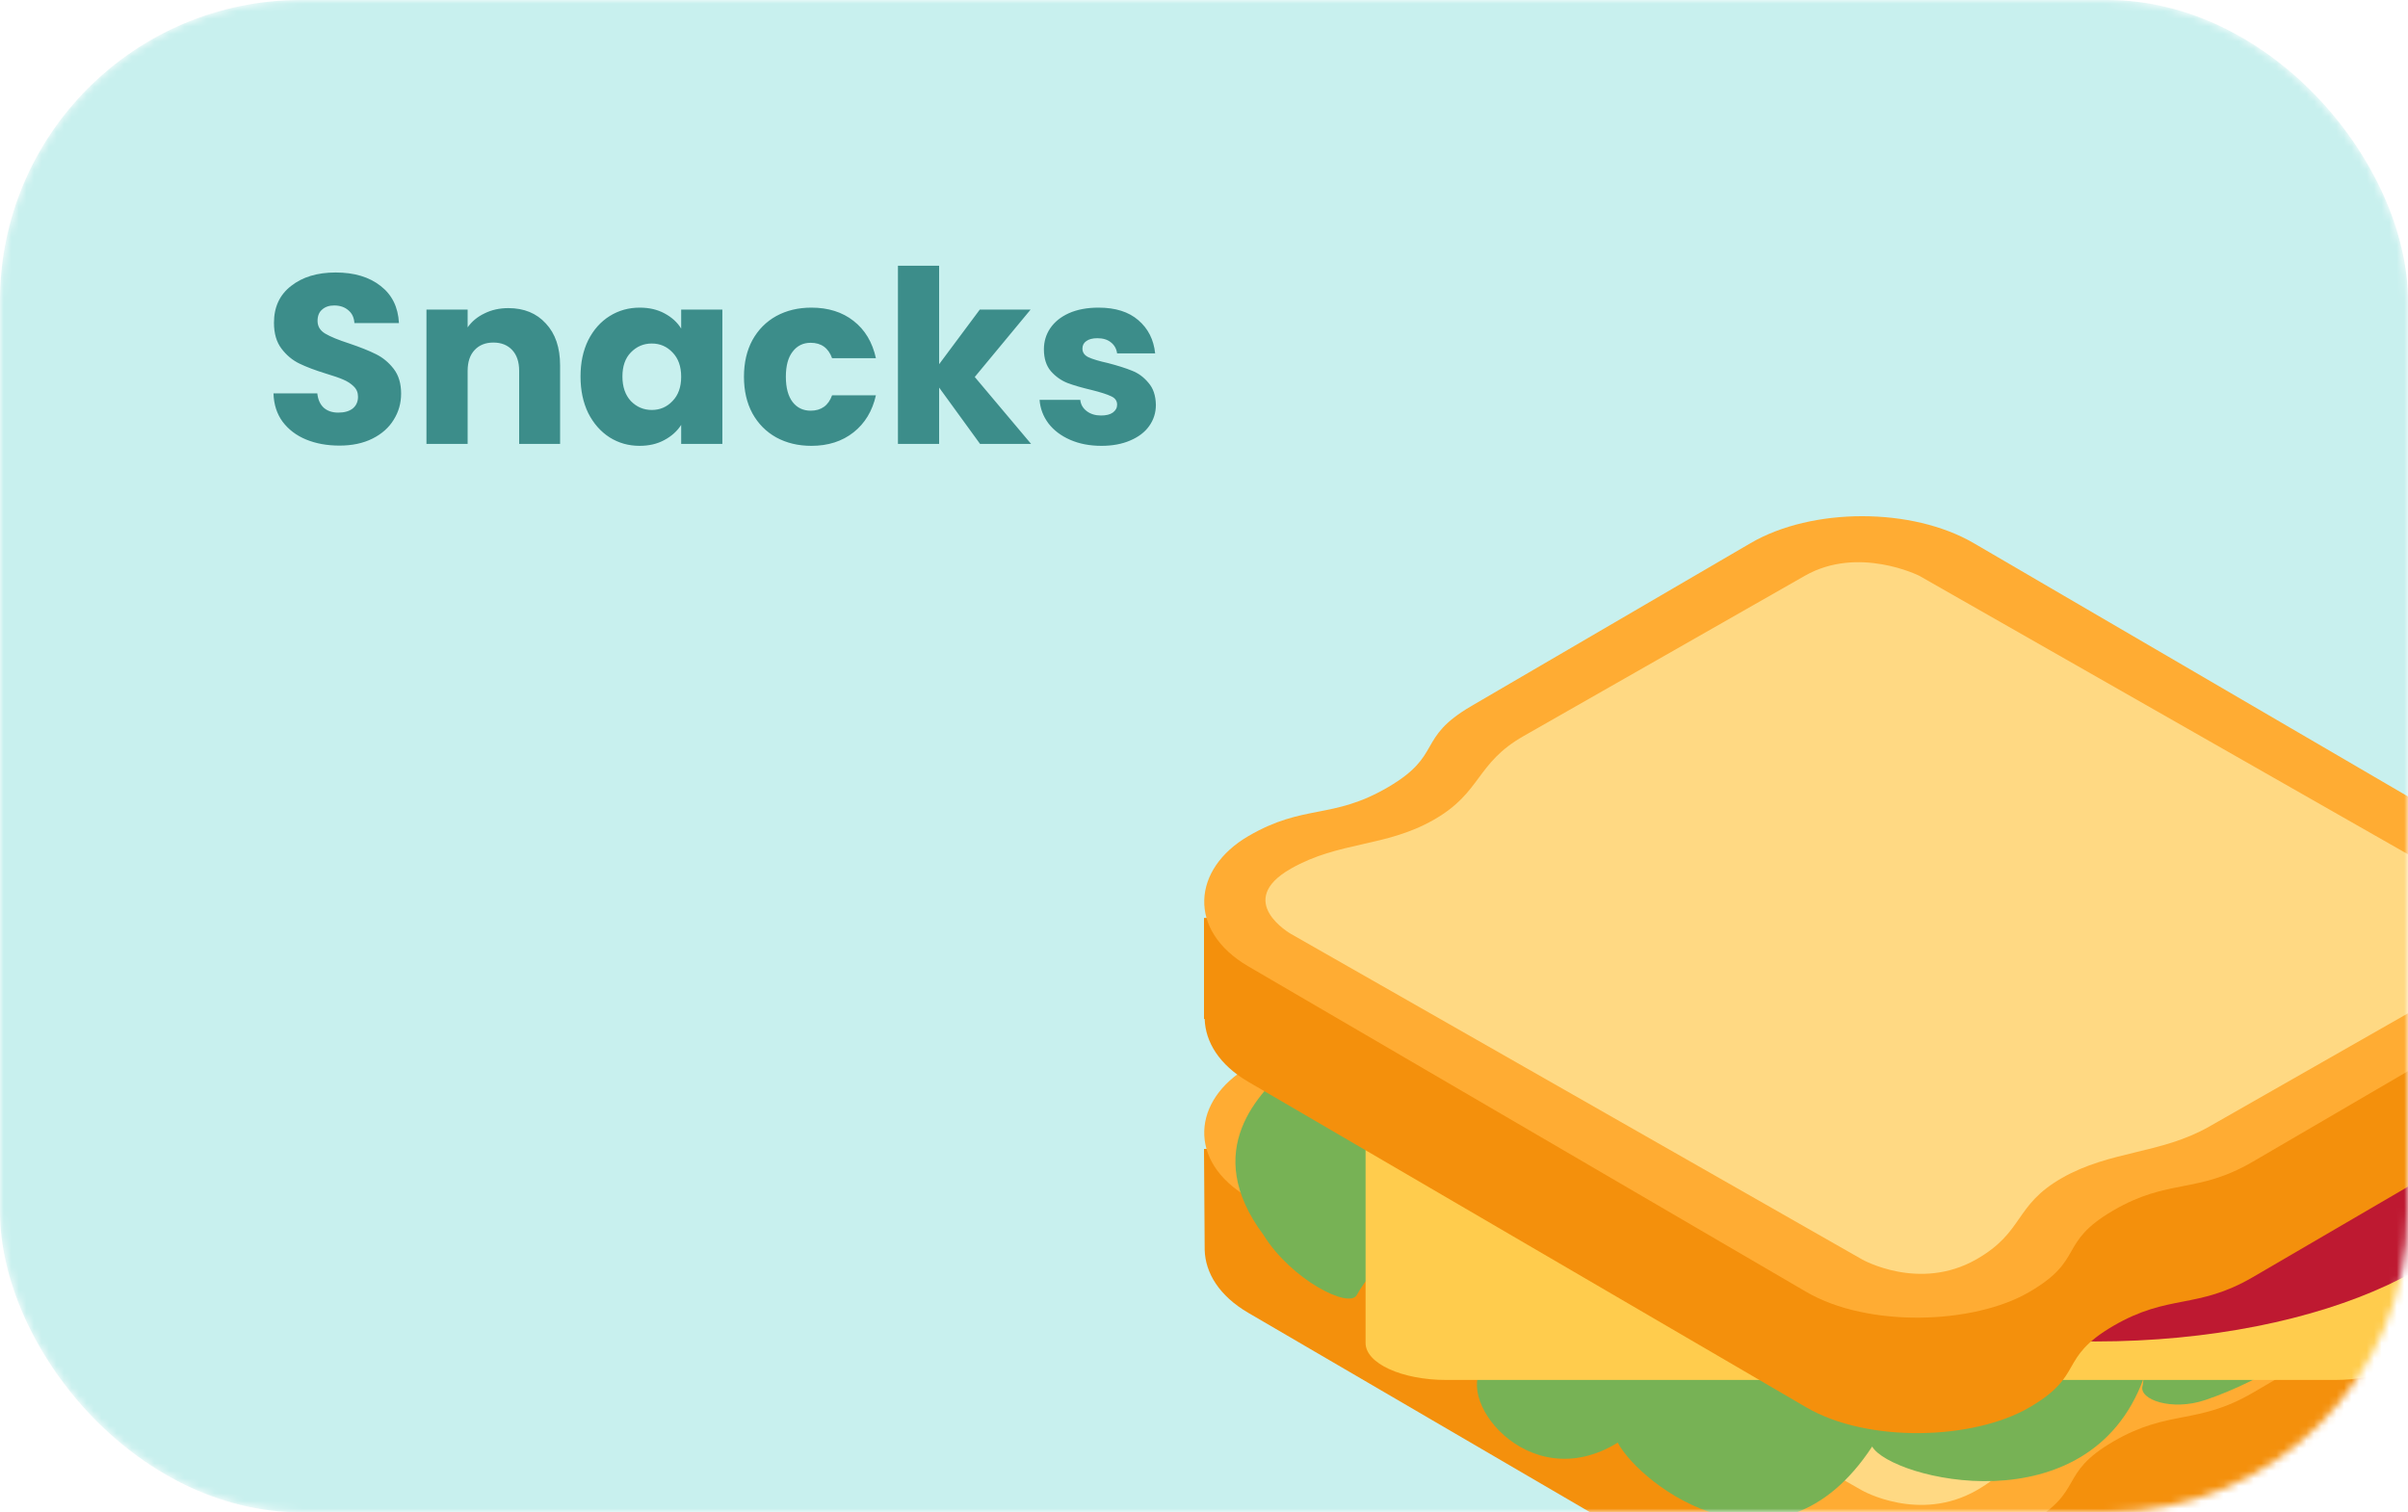 <svg width="320" height="201" viewBox="0 0 320 201" fill="none" xmlns="http://www.w3.org/2000/svg">
<rect width="320" height="201" fill="#E5E5E5"/>
<rect width="1440" height="1024" transform="translate(-539 -379)" fill="white"/>
<mask id="mask0_0_1" style="mask-type:alpha" maskUnits="userSpaceOnUse" x="0" y="0" width="320" height="201">
<rect width="320" height="201" rx="40" fill="#C8F0EE"/>
</mask>
<g mask="url(#mask0_0_1)">
<rect width="320" height="201" rx="40" fill="#C8F0EE"/>
<g filter="url(#filter0_d_0_1)">
<path d="M342.498 151.345L160 148.705L160.091 162.138C160.182 165.173 161.997 168.218 165.888 170.49L202.962 192.126L240.042 213.758C248.232 218.543 262.29 218.098 269.697 213.758C277.121 209.434 273.412 207.274 280.824 202.94C288.237 198.621 291.941 200.78 299.364 196.461C306.788 192.121 336.449 174.829 336.449 174.829C340.534 172.445 342.573 169.318 342.584 166.186L342.498 151.345Z" fill="#F4900C"/>
<path d="M336.448 142.159C336.448 142.159 173.305 133.511 165.887 137.835C158.469 142.159 157.696 150.357 165.887 155.142L202.961 176.779L240.04 198.416C248.231 203.2 262.289 202.755 269.696 198.416C277.12 194.091 273.411 191.932 280.823 187.597C288.236 183.278 291.94 185.438 299.363 181.118C306.786 176.779 336.442 159.482 336.442 159.482C344.633 154.697 344.639 146.939 336.448 142.159Z" fill="#FFAC33"/>
<path d="M209.502 172.461L247.456 194.097C247.456 194.097 255.046 198.417 262.636 194.097C269.061 190.428 274.02 183.279 274.02 183.279L209.502 172.461Z" fill="#FFD983"/>
<path d="M335.736 141.361C325.317 128.111 192.453 118.782 171.611 137.436C167.403 141.207 159.453 148.796 167.918 160.152C171.611 166.099 179.276 169.972 180.296 168.135C182.674 163.826 187.418 160.06 194.536 160.423C194.133 161.334 197.977 176.835 197.542 177.183C192.577 181.205 202.893 195.186 214.981 187.74C217.992 193.411 236.215 207.407 248.792 188.262C251.293 192.581 277.562 199.152 284.856 179.225C284.797 179.568 284.813 179.859 284.717 180.228C284.239 182.019 288.592 183.57 293.026 182.086C300.481 179.598 311.249 173.422 313.154 166.641C318.474 165.756 322.462 167.163 325.532 171.032C327.051 172.946 332.263 173.406 334.49 170.904C338.42 166.508 344.866 152.977 335.736 141.361Z" fill="#77B255"/>
<path d="M321.031 174.502C321.031 177.209 316.221 179.41 310.295 179.41H192.208C186.283 179.41 181.473 177.209 181.473 174.502V140.977H321.031V174.502Z" fill="#FFCC4D"/>
<path d="M333.434 148.639C333.434 162.804 308.818 174.293 278.459 174.293C248.089 174.293 223.479 162.804 223.479 148.639C223.479 134.469 248.089 122.985 278.459 122.985C308.818 122.985 333.434 134.474 333.434 148.639Z" fill="#BE1931"/>
<path d="M342.498 120.64L160 117.999V131.433H160.091C160.182 134.467 161.997 137.512 165.888 139.784L202.962 161.421L240.042 183.053C248.232 187.838 262.29 187.392 269.697 183.053C277.121 178.728 273.412 176.569 280.824 172.234C288.237 167.915 291.941 170.075 299.364 165.756C306.788 161.416 336.449 144.124 336.449 144.124C340.534 141.739 342.573 138.612 342.584 135.481V135.455L342.498 120.64Z" fill="#F4900C"/>
<path d="M336.448 111.455L262.295 68.192C254.104 63.412 240.824 63.412 232.628 68.192L195.549 89.828C188.136 94.153 191.84 96.317 184.427 100.642C177.014 104.966 173.305 102.801 165.887 107.131C158.469 111.455 157.696 119.653 165.887 124.438L240.04 167.706C248.231 172.491 262.289 172.046 269.696 167.706C277.12 163.382 273.411 161.222 280.823 156.888C288.236 152.569 291.94 154.728 299.363 150.409C306.786 146.07 336.442 128.772 336.442 128.772C344.633 123.993 344.639 116.235 336.448 111.455Z" fill="#FFAC33"/>
<path d="M330.955 115.789L255.041 72.521C255.041 72.521 246.952 68.473 239.856 72.521L202.487 93.82C196.062 97.479 196.943 101.307 190.518 104.966C184.098 108.63 177.963 107.796 171.538 111.455C163.948 115.789 171.538 120.118 171.538 120.118L247.446 163.387C247.446 163.387 255.036 167.706 262.626 163.387C269.051 159.718 267.596 156.238 274.01 152.568C280.435 148.899 287.145 149.401 293.57 145.742C299.995 142.088 330.945 124.438 330.945 124.438C330.945 124.438 338.046 119.827 330.955 115.789Z" fill="#FFD983"/>
</g>
</g>
<path d="M45.112 59.224C43.469 59.224 41.997 58.957 40.696 58.424C39.395 57.891 38.349 57.101 37.56 56.056C36.792 55.011 36.387 53.752 36.344 52.28H42.168C42.253 53.112 42.541 53.752 43.032 54.2C43.523 54.627 44.163 54.84 44.952 54.84C45.763 54.84 46.403 54.659 46.872 54.296C47.341 53.912 47.576 53.389 47.576 52.728C47.576 52.173 47.384 51.715 47 51.352C46.637 50.989 46.179 50.691 45.624 50.456C45.091 50.221 44.323 49.955 43.32 49.656C41.869 49.208 40.685 48.76 39.768 48.312C38.851 47.864 38.061 47.203 37.4 46.328C36.739 45.453 36.408 44.312 36.408 42.904C36.408 40.813 37.165 39.181 38.68 38.008C40.195 36.813 42.168 36.216 44.6 36.216C47.075 36.216 49.069 36.813 50.584 38.008C52.099 39.181 52.909 40.824 53.016 42.936H47.096C47.053 42.211 46.787 41.645 46.296 41.24C45.805 40.813 45.176 40.6 44.408 40.6C43.747 40.6 43.213 40.781 42.808 41.144C42.403 41.485 42.2 41.987 42.2 42.648C42.2 43.373 42.541 43.939 43.224 44.344C43.907 44.749 44.973 45.187 46.424 45.656C47.875 46.147 49.048 46.616 49.944 47.064C50.861 47.512 51.651 48.163 52.312 49.016C52.973 49.869 53.304 50.968 53.304 52.312C53.304 53.592 52.973 54.755 52.312 55.8C51.672 56.845 50.733 57.677 49.496 58.296C48.259 58.915 46.797 59.224 45.112 59.224ZM67.552 40.952C69.642 40.952 71.306 41.635 72.543 43C73.802 44.344 74.431 46.2 74.431 48.568V59H68.992V49.304C68.992 48.109 68.682 47.181 68.064 46.52C67.445 45.859 66.613 45.528 65.567 45.528C64.522 45.528 63.69 45.859 63.072 46.52C62.453 47.181 62.144 48.109 62.144 49.304V59H56.672V41.144H62.144V43.512C62.698 42.723 63.445 42.104 64.383 41.656C65.322 41.187 66.378 40.952 67.552 40.952ZM77.146 50.04C77.146 48.205 77.487 46.595 78.17 45.208C78.874 43.821 79.823 42.755 81.018 42.008C82.213 41.261 83.546 40.888 85.018 40.888C86.277 40.888 87.375 41.144 88.314 41.656C89.274 42.168 90.01 42.84 90.522 43.672V41.144H95.994V59H90.522V56.472C89.989 57.304 89.242 57.976 88.282 58.488C87.343 59 86.245 59.256 84.986 59.256C83.535 59.256 82.213 58.883 81.018 58.136C79.823 57.368 78.874 56.291 78.17 54.904C77.487 53.496 77.146 51.875 77.146 50.04ZM90.522 50.072C90.522 48.707 90.138 47.629 89.37 46.84C88.623 46.051 87.706 45.656 86.618 45.656C85.53 45.656 84.602 46.051 83.834 46.84C83.087 47.608 82.714 48.675 82.714 50.04C82.714 51.405 83.087 52.493 83.834 53.304C84.602 54.093 85.53 54.488 86.618 54.488C87.706 54.488 88.623 54.093 89.37 53.304C90.138 52.515 90.522 51.437 90.522 50.072ZM98.865 50.072C98.865 48.216 99.238 46.595 99.985 45.208C100.753 43.821 101.809 42.755 103.153 42.008C104.518 41.261 106.075 40.888 107.825 40.888C110.065 40.888 111.931 41.475 113.425 42.648C114.939 43.821 115.931 45.475 116.401 47.608H110.577C110.086 46.243 109.137 45.56 107.729 45.56C106.726 45.56 105.926 45.955 105.329 46.744C104.731 47.512 104.433 48.621 104.433 50.072C104.433 51.523 104.731 52.643 105.329 53.432C105.926 54.2 106.726 54.584 107.729 54.584C109.137 54.584 110.086 53.901 110.577 52.536H116.401C115.931 54.627 114.939 56.269 113.425 57.464C111.91 58.659 110.043 59.256 107.825 59.256C106.075 59.256 104.518 58.883 103.153 58.136C101.809 57.389 100.753 56.323 99.985 54.936C99.238 53.549 98.865 51.928 98.865 50.072ZM130.24 59L124.8 51.512V59H119.328V35.32H124.8V48.408L130.208 41.144H136.96L129.536 50.104L137.024 59H130.24ZM146.373 59.256C144.816 59.256 143.429 58.989 142.213 58.456C140.997 57.923 140.037 57.197 139.333 56.28C138.629 55.341 138.234 54.296 138.149 53.144H143.557C143.621 53.763 143.909 54.264 144.421 54.648C144.933 55.032 145.562 55.224 146.309 55.224C146.992 55.224 147.514 55.096 147.877 54.84C148.261 54.563 148.453 54.211 148.453 53.784C148.453 53.272 148.186 52.899 147.653 52.664C147.12 52.408 146.256 52.131 145.061 51.832C143.781 51.533 142.714 51.224 141.861 50.904C141.008 50.563 140.272 50.04 139.653 49.336C139.034 48.611 138.725 47.64 138.725 46.424C138.725 45.4 139.002 44.472 139.557 43.64C140.133 42.787 140.965 42.115 142.053 41.624C143.162 41.133 144.474 40.888 145.989 40.888C148.229 40.888 149.989 41.443 151.269 42.552C152.57 43.661 153.317 45.133 153.509 46.968H148.453C148.368 46.349 148.09 45.859 147.621 45.496C147.173 45.133 146.576 44.952 145.829 44.952C145.189 44.952 144.698 45.08 144.357 45.336C144.016 45.571 143.845 45.901 143.845 46.328C143.845 46.84 144.112 47.224 144.645 47.48C145.2 47.736 146.053 47.992 147.205 48.248C148.528 48.589 149.605 48.931 150.437 49.272C151.269 49.592 151.994 50.125 152.613 50.872C153.253 51.597 153.584 52.579 153.605 53.816C153.605 54.861 153.306 55.8 152.709 56.632C152.133 57.443 151.29 58.083 150.181 58.552C149.093 59.021 147.824 59.256 146.373 59.256Z" fill="#3C8D8A"/>
<defs>
<filter id="filter0_d_0_1" x="156" y="64.607" width="190.588" height="160.575" filterUnits="userSpaceOnUse" color-interpolation-filters="sRGB">
<feFlood flood-opacity="0" result="BackgroundImageFix"/>
<feColorMatrix in="SourceAlpha" type="matrix" values="0 0 0 0 0 0 0 0 0 0 0 0 0 0 0 0 0 0 127 0" result="hardAlpha"/>
<feOffset dy="4"/>
<feGaussianBlur stdDeviation="2"/>
<feComposite in2="hardAlpha" operator="out"/>
<feColorMatrix type="matrix" values="0 0 0 0 0.639 0 0 0 0 0.829 0 0 0 0 0.82 0 0 0 1 0"/>
<feBlend mode="normal" in2="BackgroundImageFix" result="effect1_dropShadow_0_1"/>
<feBlend mode="normal" in="SourceGraphic" in2="effect1_dropShadow_0_1" result="shape"/>
</filter>
</defs>
</svg>
